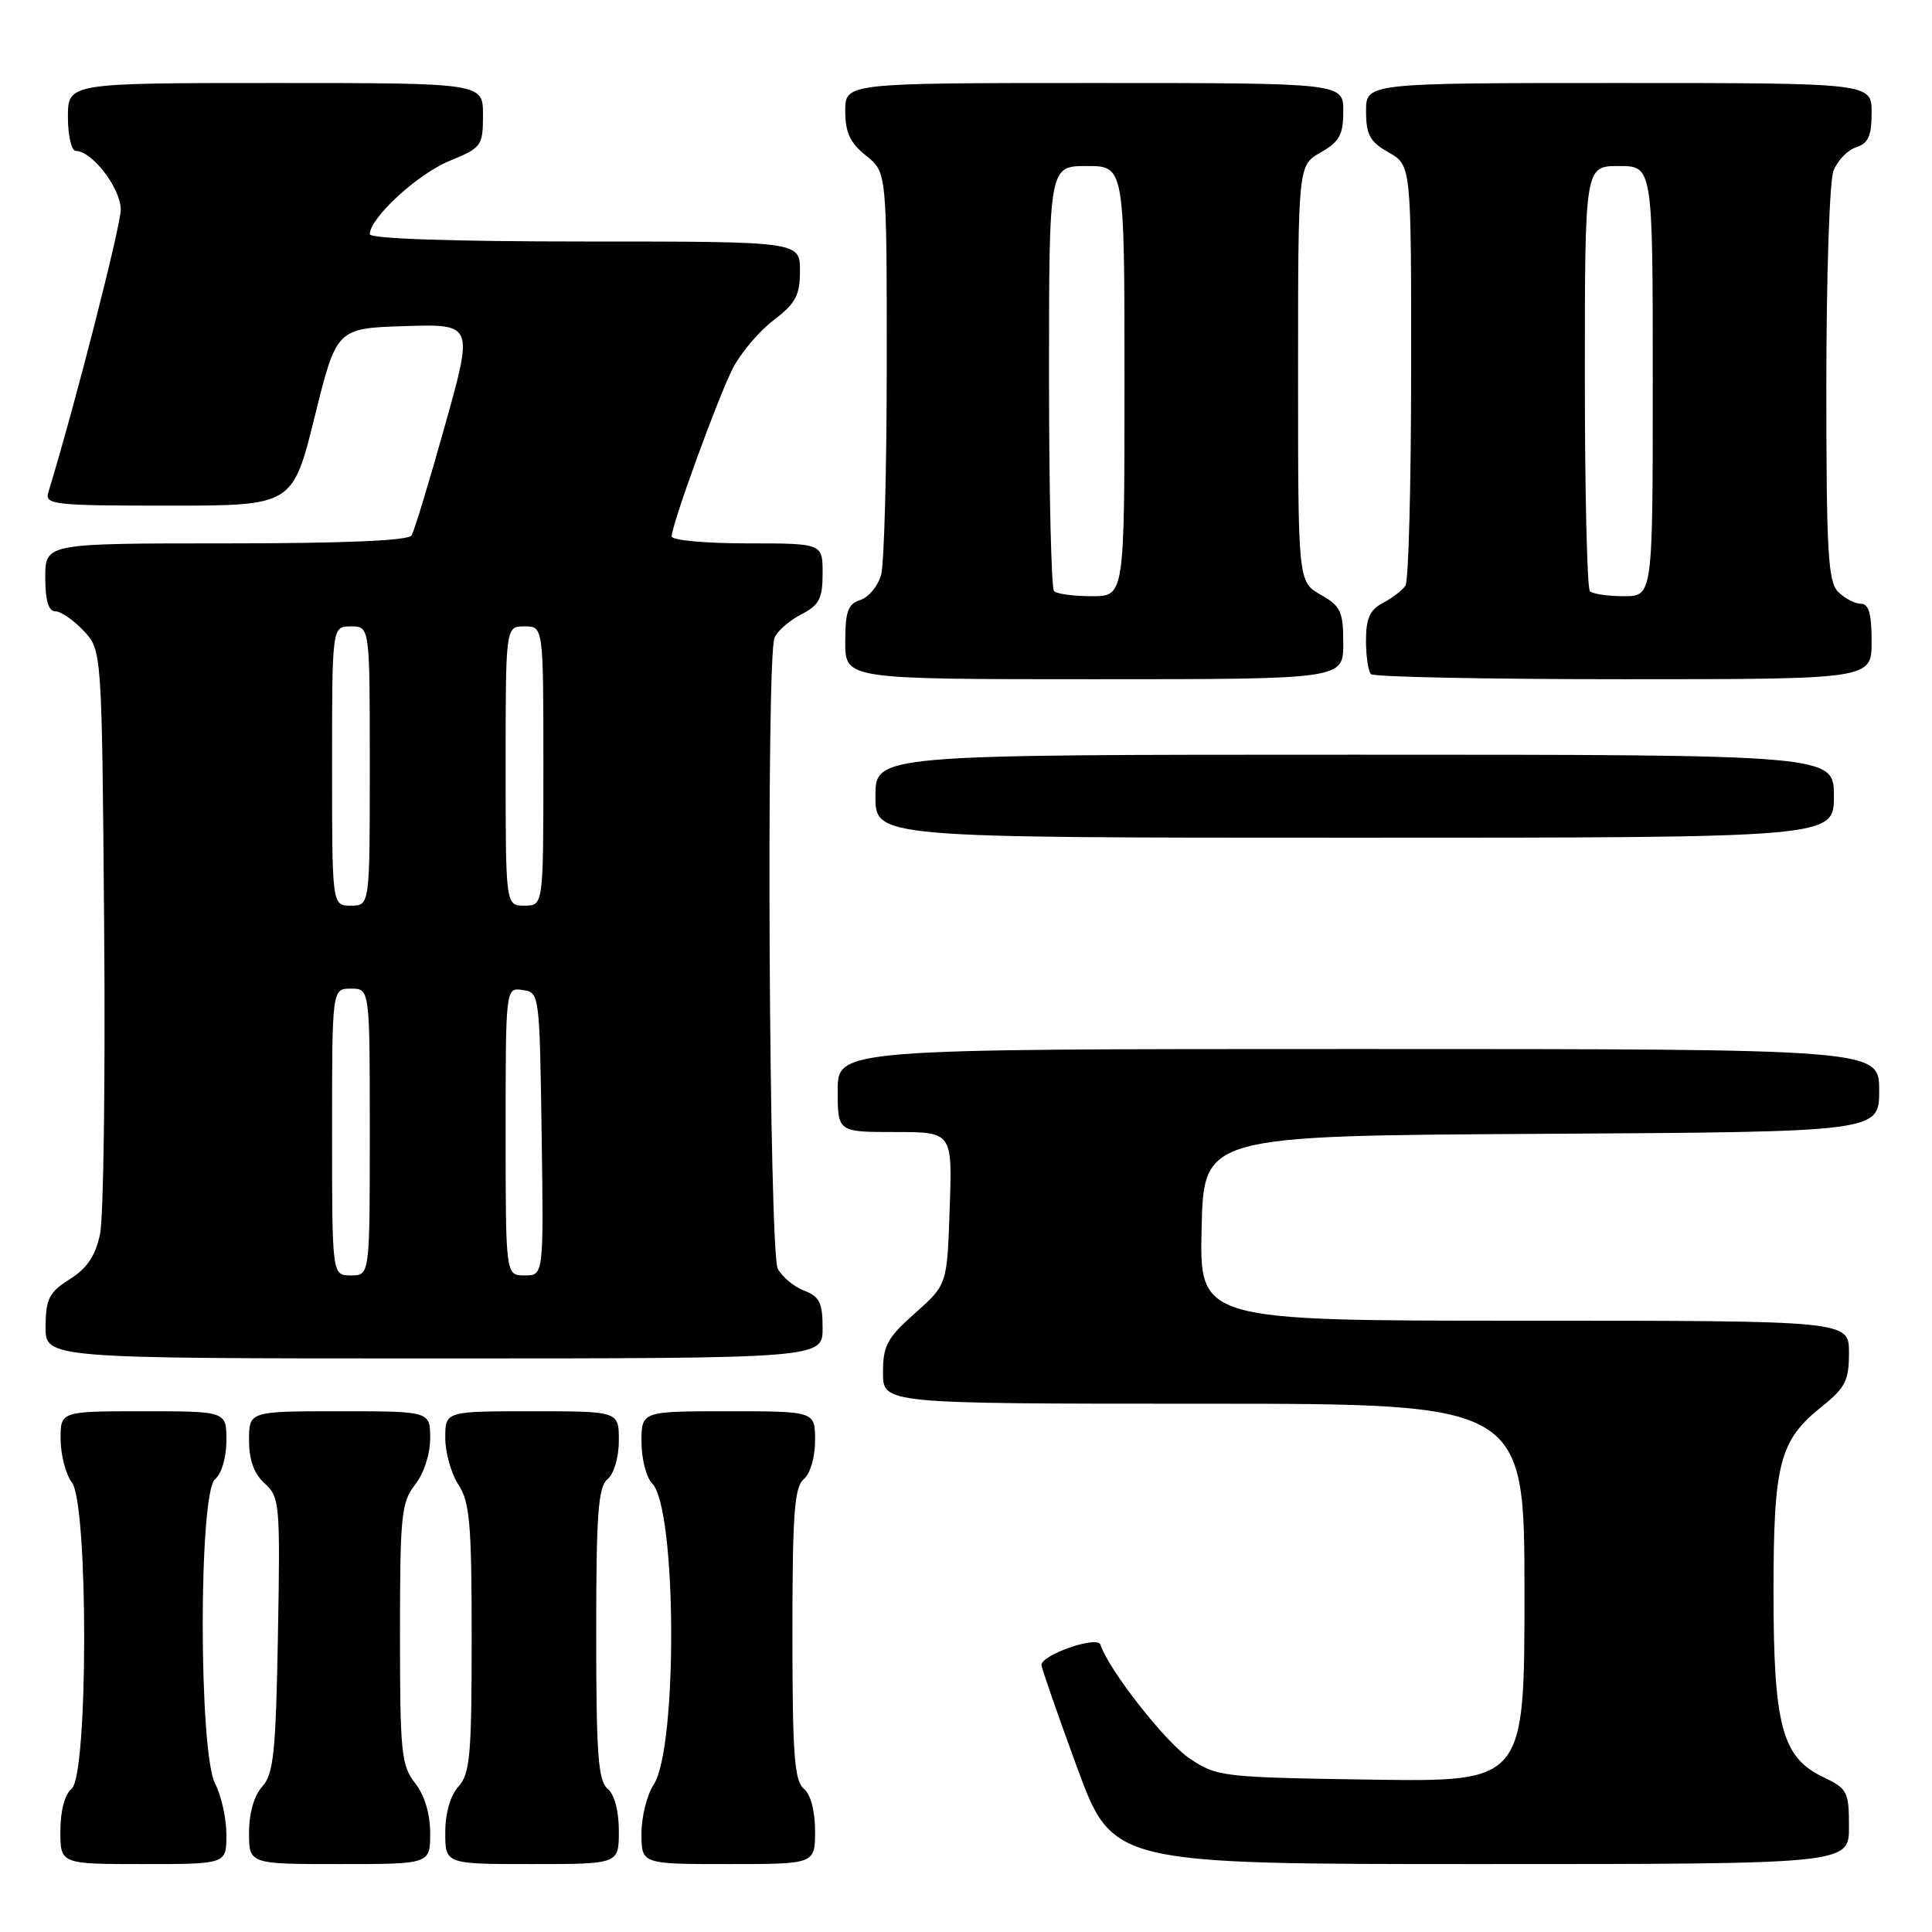 <?xml version="1.0" encoding="UTF-8" standalone="no"?>
<!DOCTYPE svg PUBLIC "-//W3C//DTD SVG 1.1//EN" "http://www.w3.org/Graphics/SVG/1.1/DTD/svg11.dtd" >
<svg xmlns="http://www.w3.org/2000/svg" xmlns:xlink="http://www.w3.org/1999/xlink" version="1.1" viewBox="0 0 256 256">
 <g >
 <path fill="currentColor"
d=" M 30.00 243.11 C 30.00 240.98 29.33 237.94 28.51 236.36 C 26.32 232.16 26.31 197.82 28.50 196.00 C 29.36 195.29 30.00 193.10 30.00 190.88 C 30.00 187.00 30.00 187.00 19.00 187.00 C 8.00 187.00 8.00 187.00 8.03 190.75 C 8.05 192.81 8.72 195.37 9.53 196.44 C 11.71 199.33 11.69 235.19 9.50 237.00 C 8.58 237.76 8.00 239.95 8.00 242.62 C 8.00 247.00 8.00 247.00 19.00 247.00 C 30.00 247.00 30.00 247.00 30.00 243.11 Z  M 57.00 242.91 C 57.00 240.33 56.26 237.87 55.00 236.27 C 53.18 233.95 53.00 232.22 53.00 216.50 C 53.00 200.78 53.18 199.05 55.00 196.73 C 56.16 195.26 57.00 192.67 57.00 190.59 C 57.00 187.00 57.00 187.00 45.00 187.00 C 33.00 187.00 33.00 187.00 33.00 190.85 C 33.00 193.47 33.66 195.29 35.08 196.57 C 37.06 198.36 37.14 199.28 36.83 216.62 C 36.55 232.23 36.25 235.07 34.75 236.73 C 33.67 237.92 33.00 240.26 33.00 242.83 C 33.00 247.00 33.00 247.00 45.00 247.00 C 57.00 247.00 57.00 247.00 57.00 242.91 Z  M 82.00 242.62 C 82.00 239.95 81.42 237.76 80.50 237.00 C 79.26 235.97 79.00 232.40 79.00 216.50 C 79.00 200.60 79.26 197.03 80.50 196.00 C 81.36 195.29 82.00 193.10 82.00 190.88 C 82.00 187.00 82.00 187.00 70.50 187.00 C 59.00 187.00 59.00 187.00 59.00 190.54 C 59.00 192.48 59.79 195.27 60.75 196.74 C 62.25 199.03 62.50 201.94 62.50 217.10 C 62.50 232.54 62.28 235.04 60.75 236.72 C 59.67 237.91 59.00 240.26 59.00 242.83 C 59.00 247.00 59.00 247.00 70.50 247.00 C 82.00 247.00 82.00 247.00 82.00 242.62 Z  M 108.00 242.62 C 108.00 239.95 107.42 237.76 106.50 237.00 C 105.26 235.97 105.00 232.40 105.00 216.50 C 105.00 200.60 105.26 197.03 106.50 196.00 C 107.36 195.29 108.00 193.10 108.00 190.88 C 108.00 187.00 108.00 187.00 96.50 187.00 C 85.00 187.00 85.00 187.00 85.00 191.07 C 85.00 193.31 85.64 195.78 86.41 196.56 C 89.67 199.81 89.82 231.57 86.61 236.48 C 85.72 237.83 85.00 240.75 85.00 242.96 C 85.00 247.00 85.00 247.00 96.50 247.00 C 108.00 247.00 108.00 247.00 108.00 242.62 Z  M 245.00 242.05 C 245.00 237.39 244.79 237.00 241.58 235.47 C 236.13 232.89 235.00 228.66 235.00 210.95 C 235.00 193.89 235.79 190.85 241.40 186.38 C 244.52 183.88 245.00 182.93 245.00 179.25 C 245.00 175.00 245.00 175.00 201.97 175.00 C 158.94 175.00 158.94 175.00 159.22 162.75 C 159.50 150.50 159.50 150.50 204.25 150.24 C 249.00 149.98 249.00 149.98 249.00 144.49 C 249.00 139.00 249.00 139.00 180.00 139.00 C 111.00 139.00 111.00 139.00 111.00 144.50 C 111.00 150.00 111.00 150.00 118.59 150.00 C 126.19 150.00 126.19 150.00 125.84 160.12 C 125.50 170.23 125.50 170.23 121.25 174.00 C 117.55 177.28 117.00 178.30 117.00 181.89 C 117.00 186.00 117.00 186.00 159.50 186.00 C 202.00 186.00 202.00 186.00 202.00 211.06 C 202.00 236.11 202.00 236.11 181.67 235.81 C 161.90 235.51 161.25 235.43 157.62 233.00 C 154.41 230.84 146.93 221.30 145.81 217.92 C 145.40 216.70 138.00 219.26 138.00 220.62 C 138.00 221.01 140.12 227.11 142.71 234.17 C 147.43 247.00 147.43 247.00 196.21 247.00 C 245.00 247.00 245.00 247.00 245.00 242.05 Z  M 109.00 175.98 C 109.00 172.63 108.59 171.79 106.56 171.02 C 105.22 170.51 103.64 169.20 103.06 168.11 C 101.91 165.97 101.50 87.47 102.62 84.54 C 102.96 83.65 104.54 82.26 106.12 81.44 C 108.56 80.18 109.00 79.34 109.00 75.97 C 109.00 72.00 109.00 72.00 99.00 72.00 C 93.50 72.00 89.00 71.59 89.00 71.08 C 89.00 69.52 95.11 52.72 97.10 48.81 C 98.14 46.78 100.56 43.91 102.49 42.44 C 105.44 40.19 106.00 39.14 106.00 35.88 C 106.00 32.00 106.00 32.00 77.50 32.00 C 59.85 32.00 49.00 31.63 49.00 31.03 C 49.00 28.89 55.33 23.06 59.52 21.34 C 63.83 19.57 63.99 19.34 64.00 15.25 C 64.00 11.00 64.00 11.00 36.50 11.00 C 9.00 11.00 9.00 11.00 9.00 15.50 C 9.00 17.98 9.47 20.00 10.05 20.00 C 12.20 20.00 16.00 24.95 16.00 27.77 C 16.00 29.98 9.81 54.15 6.40 65.25 C 5.91 66.87 7.11 67.00 22.32 67.00 C 38.77 67.00 38.77 67.00 41.69 55.25 C 44.60 43.50 44.60 43.50 53.66 43.21 C 62.73 42.93 62.73 42.93 58.95 56.41 C 56.88 63.83 54.89 70.37 54.53 70.95 C 54.11 71.64 45.57 72.00 29.94 72.00 C 6.00 72.00 6.00 72.00 6.00 76.50 C 6.00 79.57 6.42 81.00 7.33 81.00 C 8.05 81.00 9.74 82.16 11.08 83.58 C 13.50 86.16 13.50 86.16 13.80 122.83 C 13.97 143.00 13.72 161.30 13.26 163.50 C 12.65 166.40 11.55 168.05 9.25 169.50 C 6.51 171.23 6.07 172.08 6.04 175.75 C 6.00 180.00 6.00 180.00 57.50 180.00 C 109.00 180.00 109.00 180.00 109.00 175.98 Z  M 243.00 105.50 C 243.00 100.00 243.00 100.00 179.50 100.00 C 116.00 100.00 116.00 100.00 116.00 105.50 C 116.00 111.00 116.00 111.00 179.50 111.00 C 243.00 111.00 243.00 111.00 243.00 105.50 Z  M 177.99 85.25 C 177.99 81.02 177.66 80.31 174.99 78.80 C 172.00 77.09 172.00 77.09 172.00 49.50 C 172.00 21.91 172.00 21.91 174.99 20.20 C 177.48 18.79 177.99 17.87 177.99 14.75 C 178.00 11.00 178.00 11.00 145.00 11.00 C 112.00 11.00 112.00 11.00 112.00 14.71 C 112.00 17.56 112.64 18.93 114.75 20.62 C 117.50 22.81 117.50 22.81 117.50 48.15 C 117.50 62.09 117.16 74.71 116.75 76.18 C 116.33 77.66 115.10 79.15 114.00 79.50 C 112.36 80.02 112.00 81.01 112.00 85.07 C 112.00 90.00 112.00 90.00 145.00 90.00 C 178.00 90.00 178.00 90.00 177.99 85.25 Z  M 248.00 85.00 C 248.00 81.33 247.62 80.00 246.57 80.00 C 245.79 80.00 244.44 79.29 243.57 78.43 C 242.22 77.08 242.00 73.17 242.00 50.99 C 242.00 36.77 242.42 24.01 242.94 22.65 C 243.46 21.29 244.81 19.88 245.94 19.52 C 247.56 19.00 248.00 18.02 248.00 14.93 C 248.00 11.00 248.00 11.00 214.50 11.00 C 181.00 11.00 181.00 11.00 181.01 14.75 C 181.01 17.87 181.52 18.79 184.01 20.20 C 187.00 21.91 187.00 21.91 186.98 49.20 C 186.98 64.22 186.64 77.00 186.23 77.60 C 185.83 78.21 184.49 79.23 183.25 79.89 C 181.52 80.80 181.00 81.95 181.00 84.87 C 181.00 86.96 181.30 88.97 181.67 89.33 C 182.03 89.70 197.11 90.00 215.17 90.00 C 248.00 90.00 248.00 90.00 248.00 85.00 Z  M 44.00 150.00 C 44.00 131.00 44.00 131.00 46.50 131.00 C 49.00 131.00 49.00 131.00 49.00 150.00 C 49.00 169.00 49.00 169.00 46.50 169.00 C 44.00 169.00 44.00 169.00 44.00 150.00 Z  M 67.00 149.93 C 67.00 130.86 67.00 130.86 69.25 131.18 C 71.48 131.50 71.50 131.66 71.77 150.25 C 72.04 169.00 72.04 169.00 69.52 169.00 C 67.00 169.00 67.00 169.00 67.00 149.93 Z  M 44.00 101.50 C 44.00 83.00 44.00 83.00 46.50 83.00 C 49.00 83.00 49.00 83.00 49.00 101.50 C 49.00 120.00 49.00 120.00 46.50 120.00 C 44.00 120.00 44.00 120.00 44.00 101.50 Z  M 67.00 101.50 C 67.00 83.00 67.00 83.00 69.50 83.00 C 72.00 83.00 72.00 83.00 72.00 101.50 C 72.00 120.00 72.00 120.00 69.50 120.00 C 67.00 120.00 67.00 120.00 67.00 101.50 Z  M 139.67 78.33 C 139.30 77.97 139.00 65.14 139.00 49.83 C 139.00 22.00 139.00 22.00 144.00 22.00 C 149.00 22.00 149.00 22.00 149.00 50.50 C 149.00 79.00 149.00 79.00 144.67 79.00 C 142.28 79.00 140.03 78.70 139.67 78.33 Z  M 210.67 78.33 C 210.30 77.97 210.00 65.14 210.00 49.83 C 210.00 22.00 210.00 22.00 214.50 22.00 C 219.00 22.00 219.00 22.00 219.00 50.50 C 219.00 79.00 219.00 79.00 215.17 79.00 C 213.06 79.00 211.03 78.70 210.67 78.33 Z "/>
</g>
</svg>